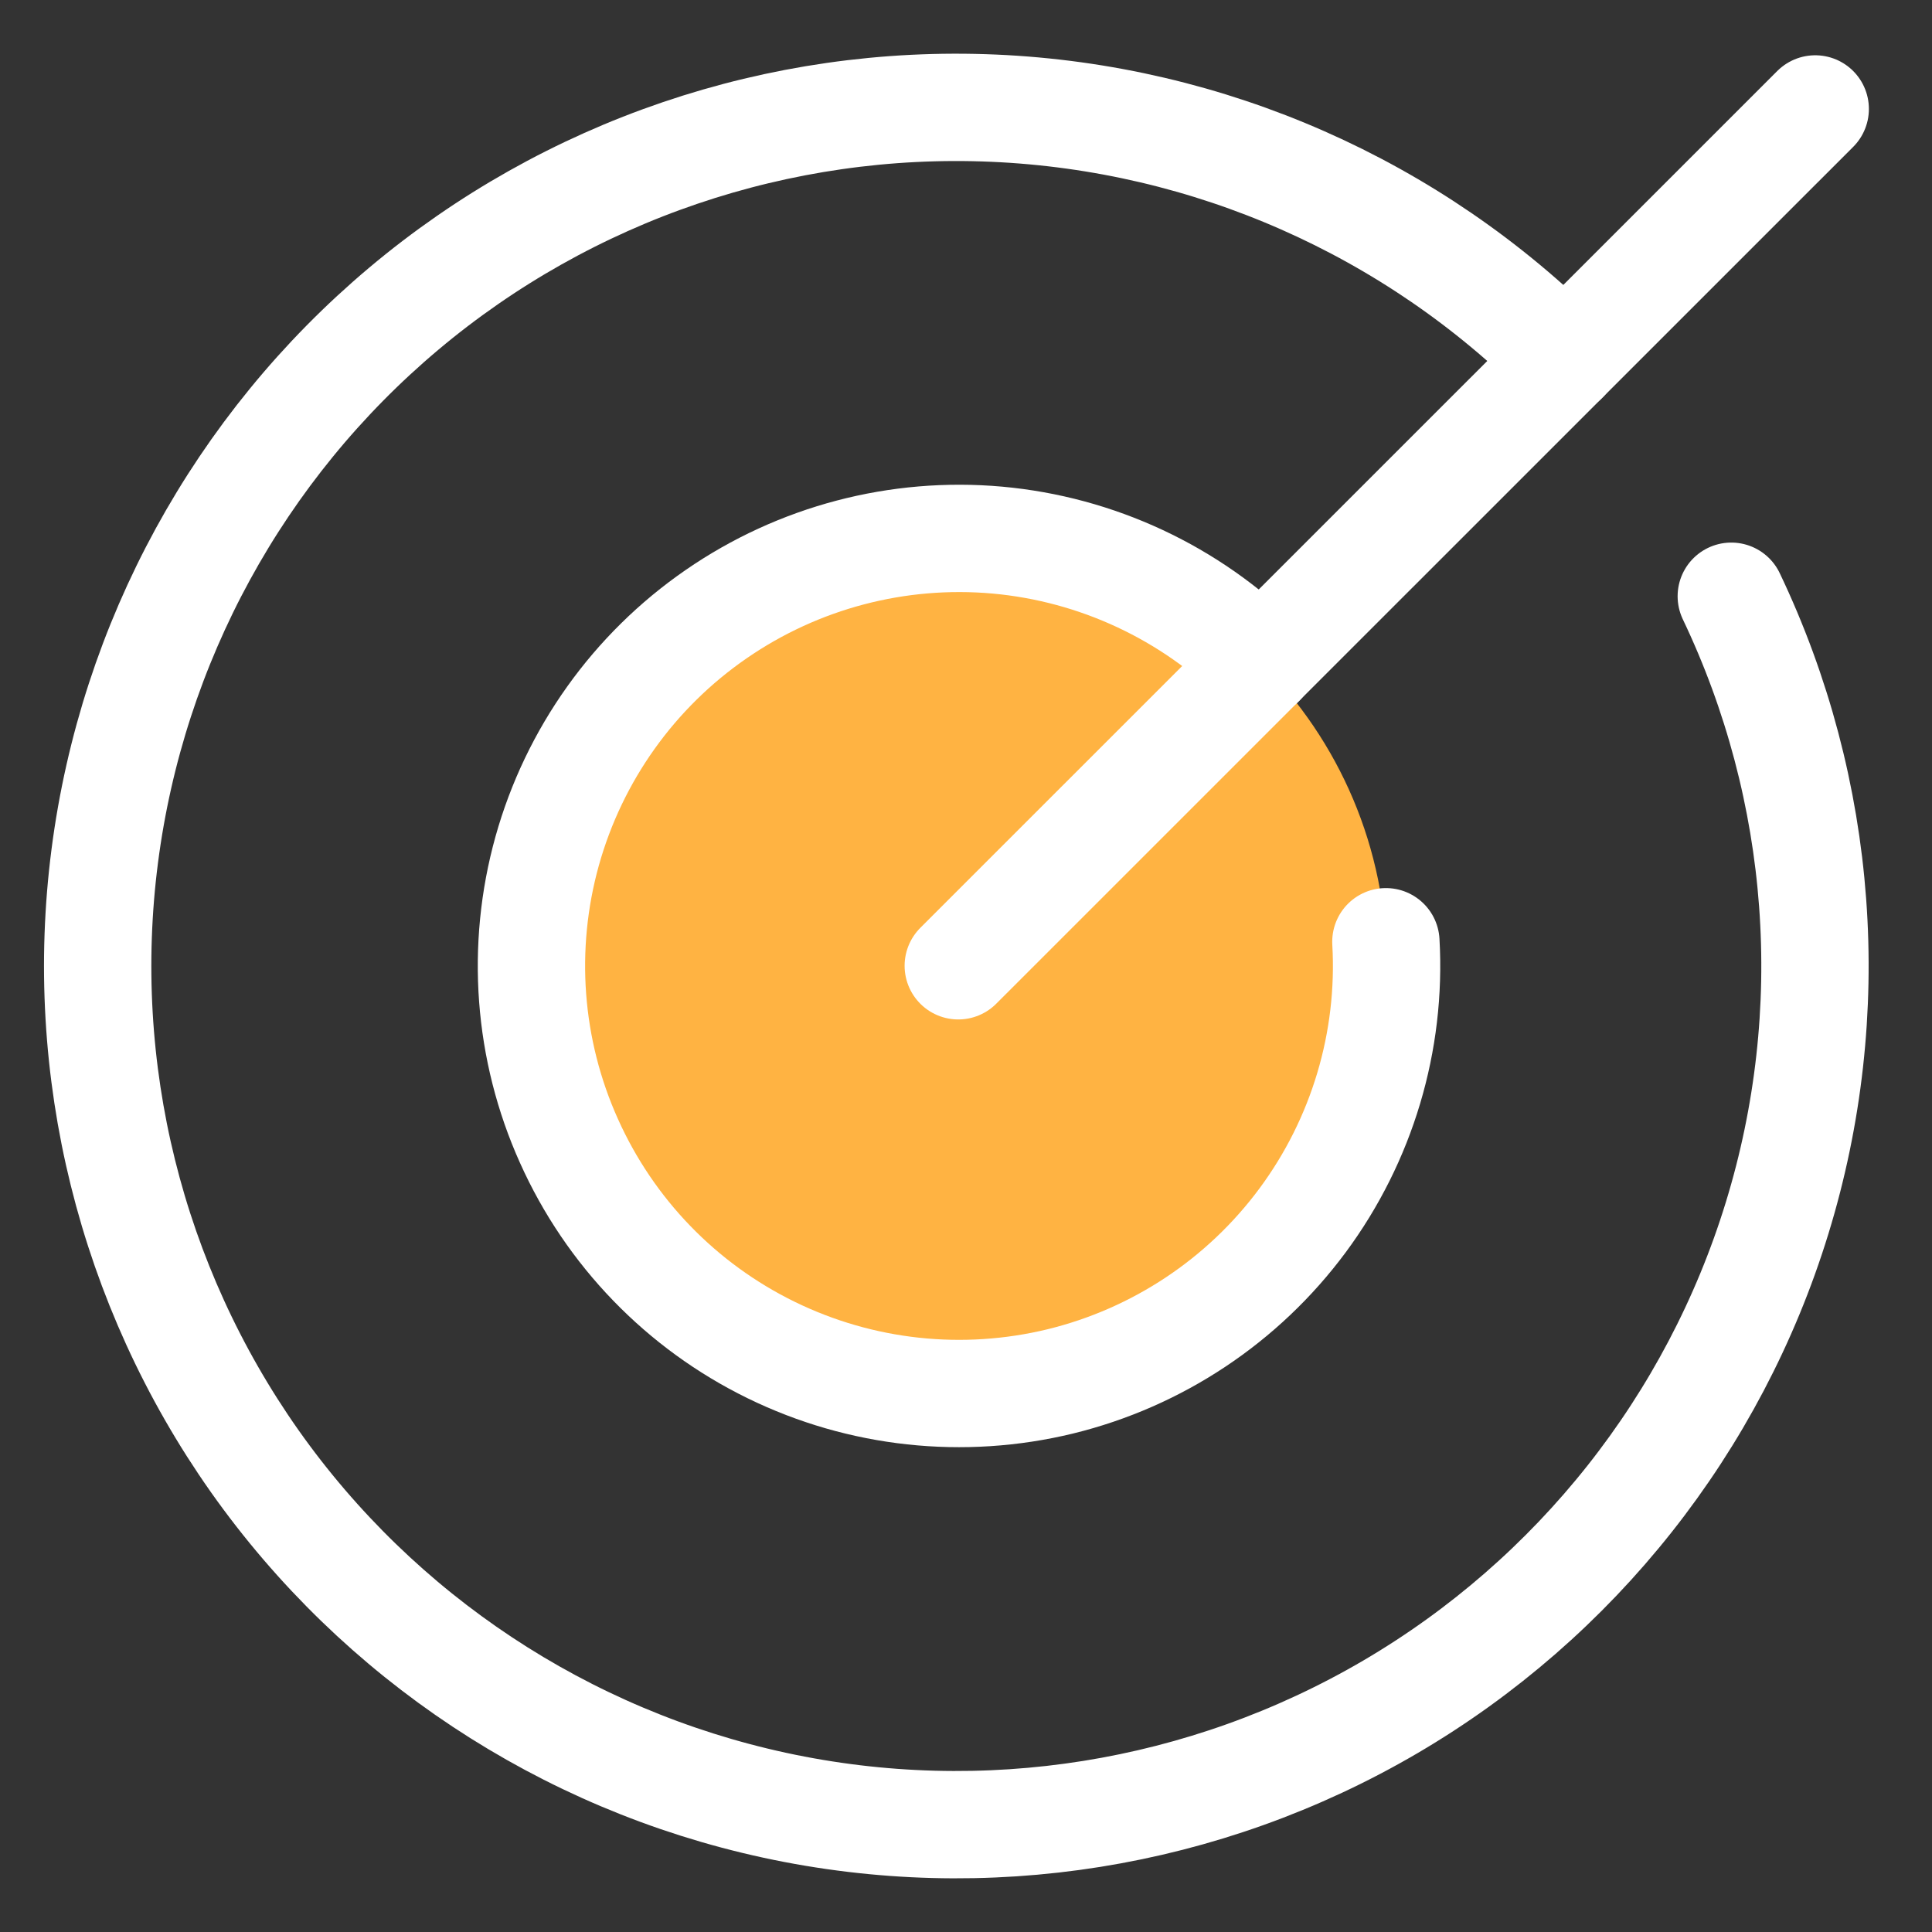 <svg width="18" height="18" viewBox="0 0 18 18" fill="none" xmlns="http://www.w3.org/2000/svg">
<rect x="0" y="0" width="18" height="18" fill="#333333" stroke="none"/>
<path d="M8.928 12.99C11.133 12.99 12.92 11.203 12.92 8.998C12.92 6.794 11.133 5.006 8.928 5.006C6.724 5.006 4.937 6.794 4.937 8.998C4.937 11.203 6.724 12.99 8.928 12.99Z" fill="#FFB342"/>
<path d="M8.928 8.998L16.912 1.015" stroke="white" stroke-linecap="round" stroke-linejoin="round"/>
<path d="M14.575 3.352C13.16 1.932 11.263 1.096 9.26 1.008C7.258 0.92 5.295 1.587 3.761 2.877C2.227 4.167 1.233 5.986 0.976 7.975C0.719 9.963 1.218 11.975 2.373 13.613C3.529 15.25 5.258 16.395 7.217 16.819C9.176 17.243 11.223 16.916 12.953 15.903C14.682 14.89 15.969 13.264 16.557 11.348C17.146 9.432 16.993 7.365 16.13 5.555" stroke="white" stroke-linecap="round" stroke-linejoin="round"/>
<path d="M11.748 6.179C11.088 5.522 10.22 5.116 9.292 5.032C8.365 4.949 7.438 5.193 6.672 5.722C5.905 6.251 5.349 7.031 5.098 7.928C4.848 8.825 4.919 9.781 5.301 10.63C5.682 11.48 6.348 12.169 7.185 12.578C8.021 12.987 8.974 13.09 9.879 12.87C10.783 12.649 11.582 12.118 12.136 11.37C12.69 10.622 12.965 9.703 12.912 8.774" stroke="white" stroke-linecap="round" stroke-linejoin="round"/>
</svg>
